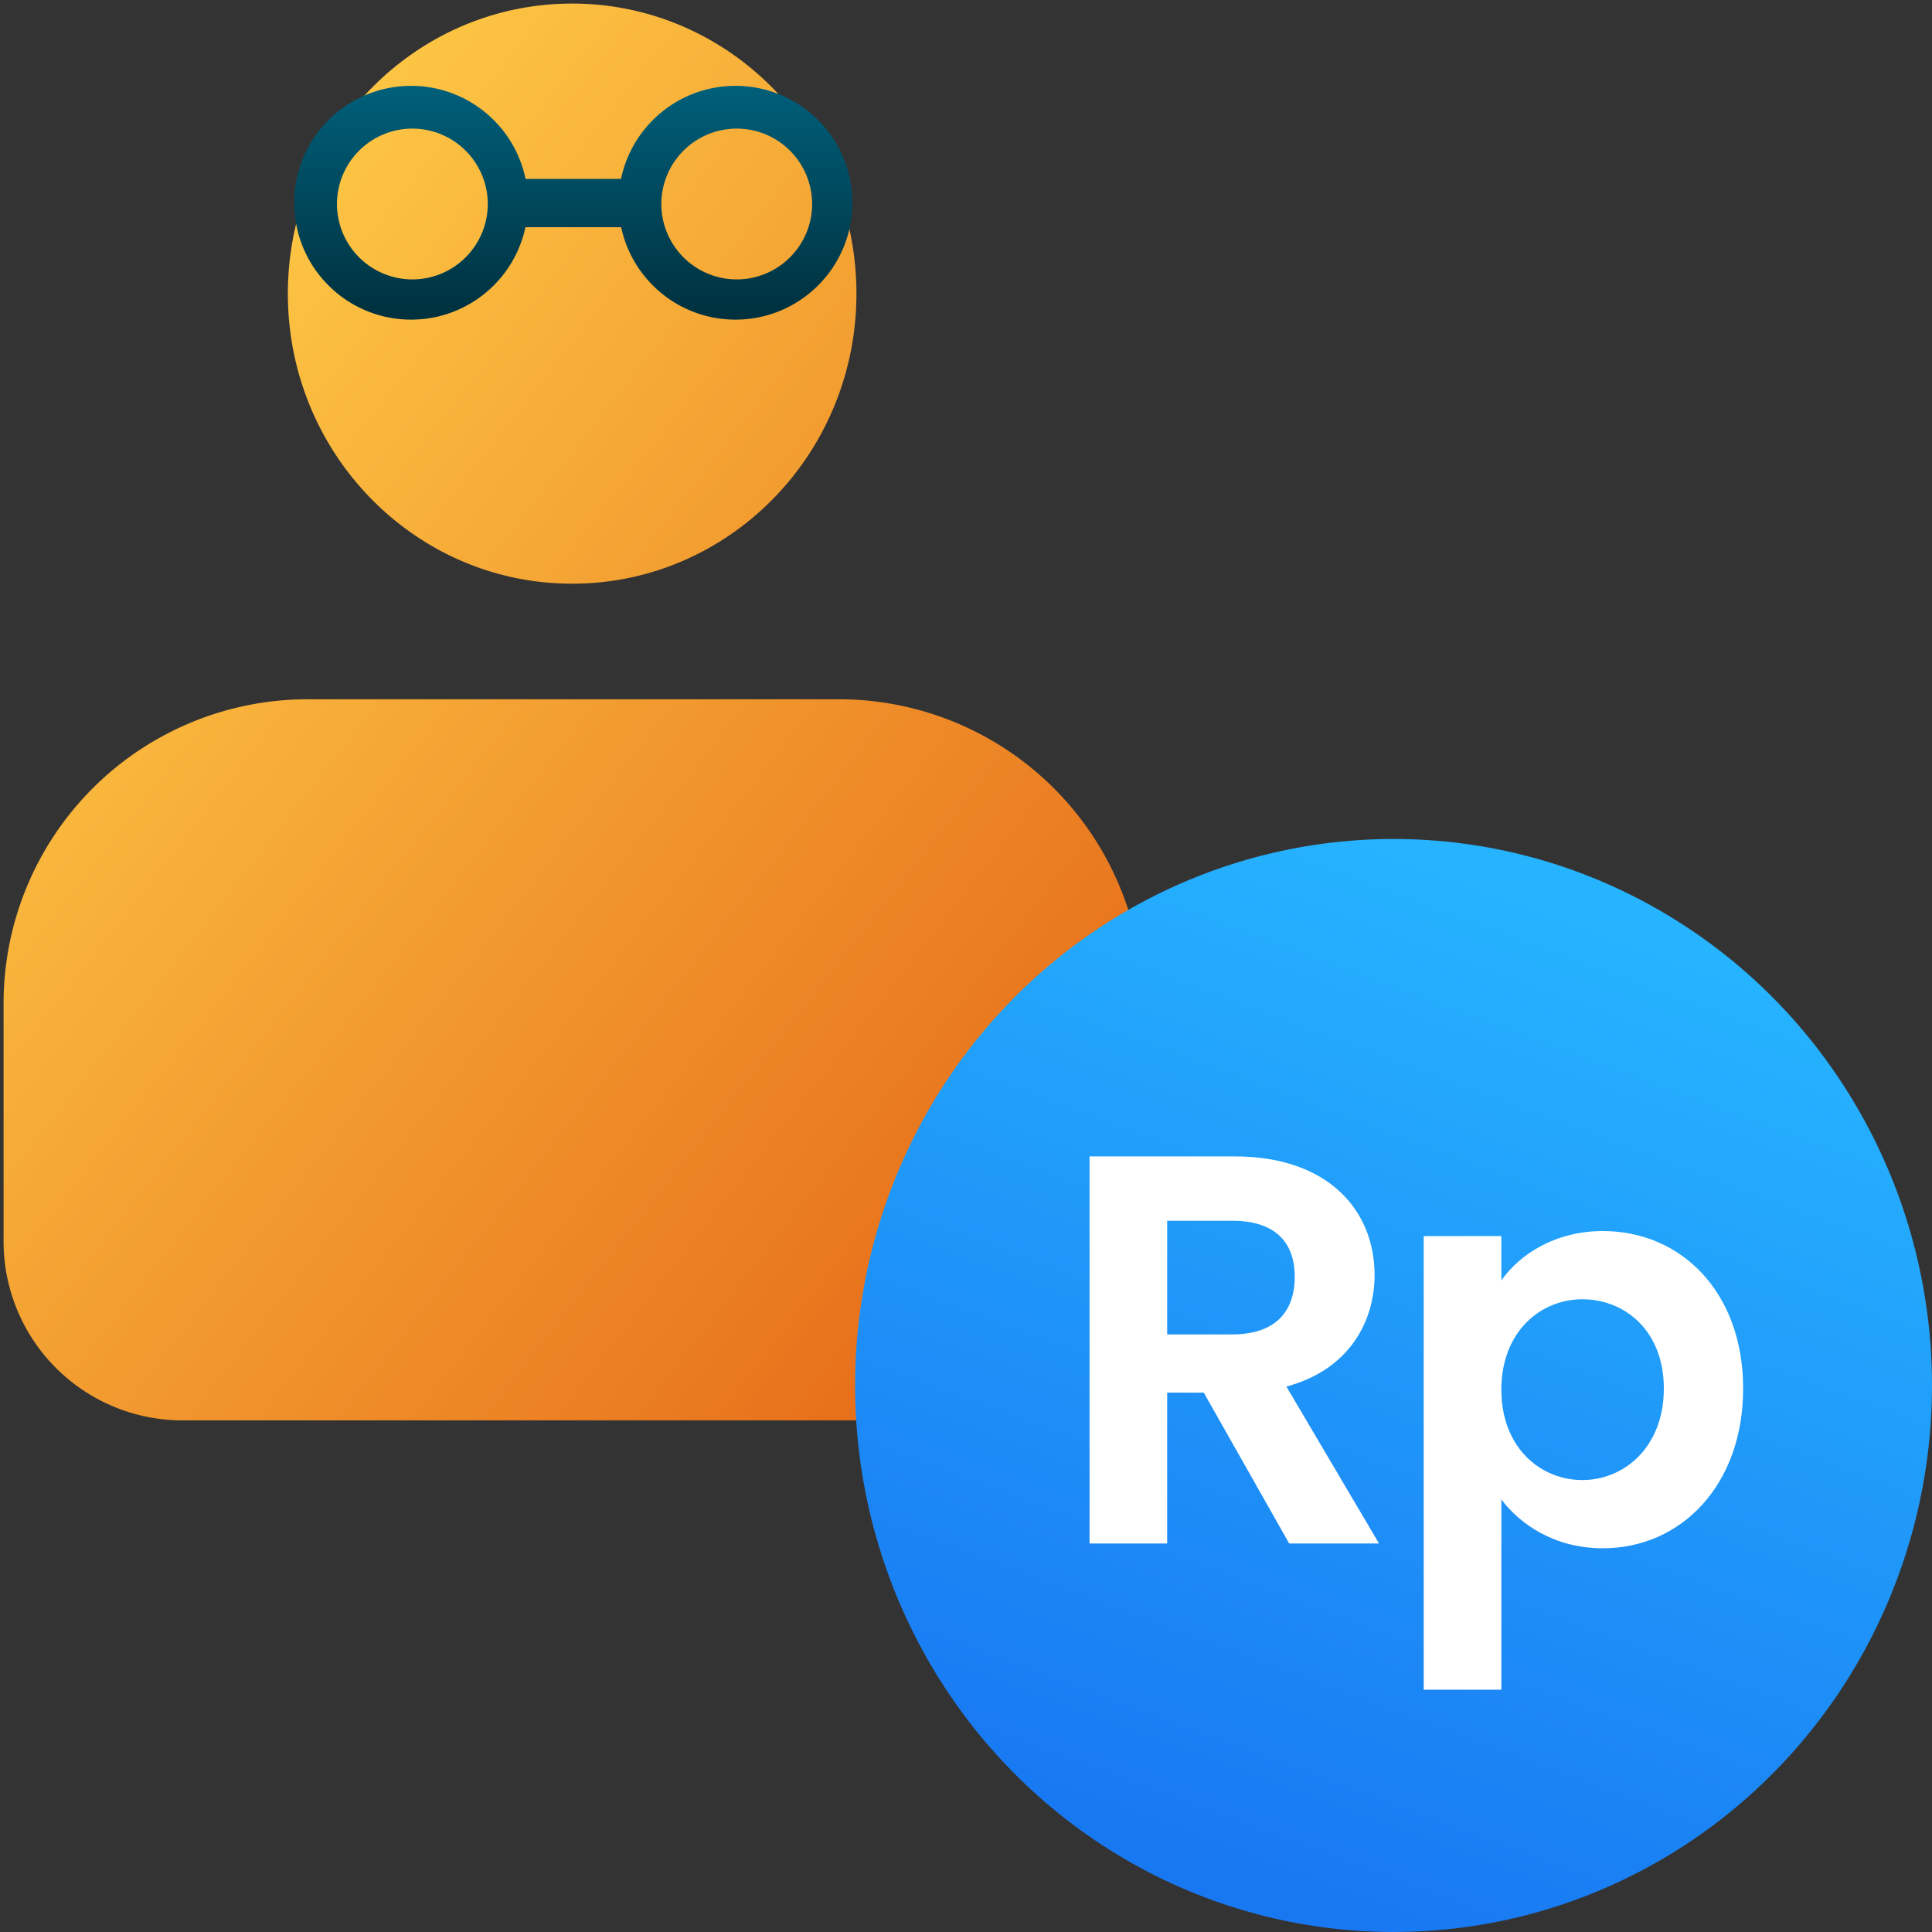 <svg id="scholarship-parent" xmlns="http://www.w3.org/2000/svg" xmlns:xlink="http://www.w3.org/1999/xlink" width="1080" height="1080" viewBox="0 0 1080 1080">
  <rect x="0" y="0" width="1080" height="1080" fill="#333333" stroke="none"/>
  <defs>
    <linearGradient id="linear-gradient" x1="0.187" y1="0.054" x2="1.081" y2="0.907" gradientUnits="objectBoundingBox">
      <stop offset="0" stop-color="#ffce48"/>
      <stop offset="1" stop-color="#e36013"/>
    </linearGradient>
    <linearGradient id="linear-gradient-2" x1="0.66" y1="0.053" x2="0.335" y2="0.948" gradientUnits="objectBoundingBox">
      <stop offset="0" stop-color="#26b4ff"/>
      <stop offset="1" stop-color="#1878f2"/>
    </linearGradient>
    <linearGradient id="linear-gradient-3" x1="0.5" x2="0.5" y2="1" gradientUnits="objectBoundingBox">
      <stop offset="0" stop-color="#005f7a"/>
      <stop offset="1" stop-color="#00303d"/>
    </linearGradient>
  </defs>
  <g id="Group_125" data-name="Group 125">
    <path id="Union_23" data-name="Union 23" d="M100,792A100,100,0,0,1,0,692V558.894a170,170,0,0,1,170-170H466.96a170,170,0,0,1,170,170V692a100,100,0,0,1-100,100Zm58.917-629.853C158.917,72.6,230.066,0,317.834,0S476.751,72.6,476.751,162.147,405.6,324.293,317.834,324.293,158.917,251.7,158.917,162.147Z" transform="translate(2 2)" fill="url(#linear-gradient)"/>
    <g id="Group_124" data-name="Group 124" transform="translate(355.617 467.34)">
      <ellipse id="Ellipse_132" data-name="Ellipse 132" cx="301" cy="305.5" rx="301" ry="305.5" transform="translate(122.383 1.66)" fill="url(#linear-gradient-2)"/>
      <path id="Union_214" data-name="Union 214" d="M190.955,340.97V87.391h43.4v24.8c10.23-14.57,30.07-27.59,56.73-27.59,44.021,0,78.43,34.41,78.43,88.04s-34.41,89.28-78.43,89.28c-26.969,0-46.19-13.33-56.73-27.28V340.97Zm43.4-167.71c0,32.55,22.01,50.53,45.26,50.53,23.56,0,45.57-18.6,45.57-51.15s-22.01-49.91-45.57-49.91C256.365,122.73,234.355,140.711,234.355,173.261ZM115.748,259.254l-47.74-84.319H47.548v84.319H4.148V42.874h81.22c52.079,0,78.12,30.07,78.12,66.34,0,26.35-14.57,53.01-49.29,62.311l51.77,87.729Zm-68.2-116.869h36.27c24.18,0,35.031-12.71,35.031-32.24,0-19.22-10.85-31.31-35.031-31.31H47.548Z" transform="translate(249.297 136.229)" fill="#fff" stroke="rgba(0,0,0,0)" stroke-miterlimit="10" stroke-width="1"/>
    </g>
    <path id="Union_212" data-name="Union 212" d="M19705.229-7204.467a65.008,65.008,0,0,1-20.768-14,65.028,65.028,0,0,1-14-20.767,64.764,64.764,0,0,1-3.709-11.765h-53.506a64.692,64.692,0,0,1-3.709,11.765,65.038,65.038,0,0,1-14,20.767,65.111,65.111,0,0,1-20.771,14,64.9,64.9,0,0,1-25.434,5.137,64.927,64.927,0,0,1-25.432-5.137,65.005,65.005,0,0,1-20.762-14,65.077,65.077,0,0,1-14.006-20.767,64.989,64.989,0,0,1-5.131-25.432,65.006,65.006,0,0,1,5.131-25.432,65.074,65.074,0,0,1,14.006-20.767,64.953,64.953,0,0,1,20.762-14,64.927,64.927,0,0,1,25.432-5.137,64.9,64.9,0,0,1,25.434,5.137,65.1,65.1,0,0,1,20.771,14,65.089,65.089,0,0,1,14,20.767,64.732,64.732,0,0,1,3.779,12.1h53.365a64.709,64.709,0,0,1,3.779-12.1,65.025,65.025,0,0,1,14-20.767,64.956,64.956,0,0,1,20.768-14,64.885,64.885,0,0,1,25.432-5.137,64.927,64.927,0,0,1,25.432,5.137,65.188,65.188,0,0,1,20.771,14,65.121,65.121,0,0,1,14,20.767,64.891,64.891,0,0,1,5.139,25.432,64.874,64.874,0,0,1-5.139,25.432,65.07,65.07,0,0,1-14,20.767,65.2,65.2,0,0,1-20.771,14,64.927,64.927,0,0,1-25.432,5.137A64.884,64.884,0,0,1,19705.229-7204.467Zm-16.018-59.494a42.2,42.2,0,0,0,42.154,42.155,42.2,42.2,0,0,0,42.15-42.155,42.2,42.2,0,0,0-42.15-42.155A42.2,42.2,0,0,0,19689.211-7263.961Zm-181.322,0a42.2,42.2,0,0,0,42.15,42.155,42.2,42.2,0,0,0,42.154-42.155,42.2,42.2,0,0,0-42.154-42.155A42.2,42.2,0,0,0,19507.889-7263.961Z" transform="translate(-19319.523 7378.001)" fill="url(#linear-gradient-3)"/>
  </g>
  <rect id="Rectangle_177" data-name="Rectangle 177" width="1080" height="1080" fill="none"/>
</svg>
